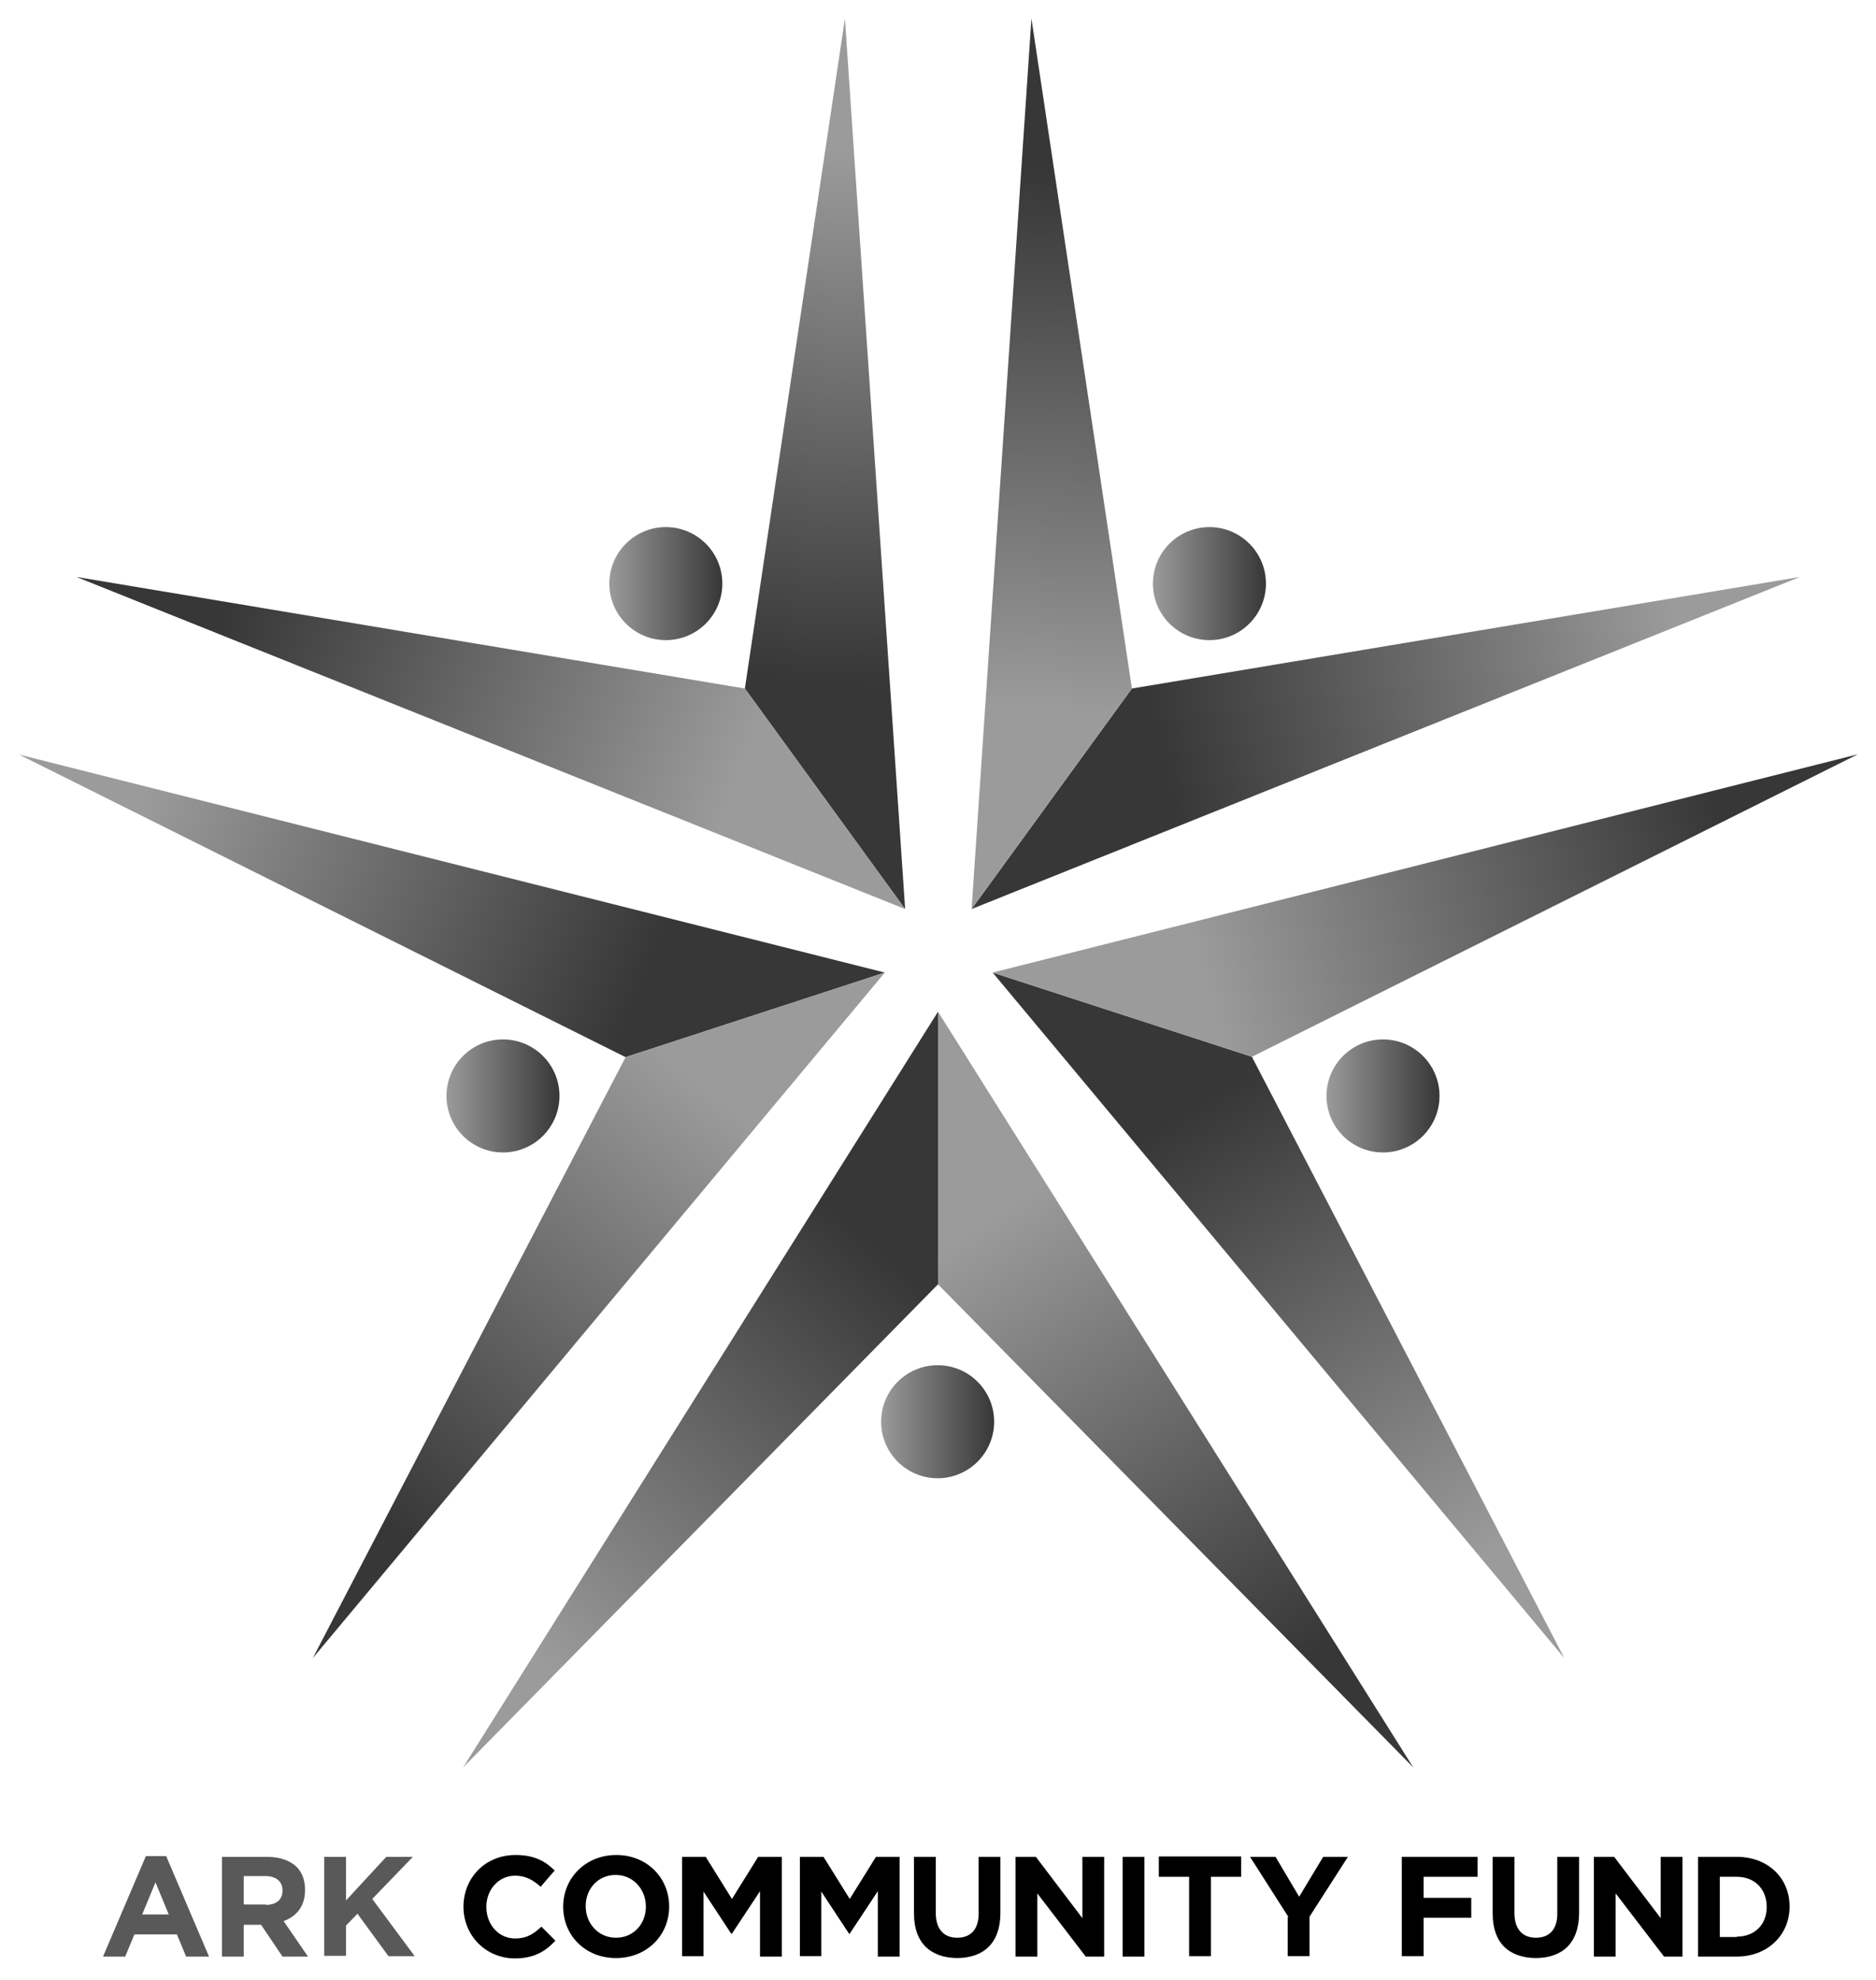 <?xml version="1.0" encoding="utf-8"?>
<!-- Generator: Adobe Illustrator 21.1.0, SVG Export Plug-In . SVG Version: 6.00 Build 0)  -->
<svg version="1.1" id="Layer_2" xmlns="http://www.w3.org/2000/svg" xmlns:xlink="http://www.w3.org/1999/xlink" x="0px" y="0px"
	 viewBox="0 0 508 536" style="enable-background:new 0 0 508 536;" xml:space="preserve">
<style type="text/css">
	.st0{fill:url(#SVGID_1_);}
	.st1{fill:url(#SVGID_2_);}
	.st2{display:none;}
	.st3{display:inline;fill:url(#SVGID_3_);}
	.st4{display:inline;fill:url(#SVGID_4_);}
	.st5{display:inline;fill:url(#SVGID_5_);}
	.st6{display:inline;fill:url(#SVGID_6_);}
	.st7{fill:url(#SVGID_7_);}
	.st8{fill:url(#SVGID_8_);}
	.st9{fill:url(#SVGID_9_);}
	.st10{display:inline;fill:url(#SVGID_10_);}
	.st11{display:inline;fill:url(#SVGID_11_);}
	.st12{display:inline;fill:url(#SVGID_12_);}
	.st13{display:inline;fill:url(#SVGID_13_);}
	.st14{fill:url(#SVGID_14_);}
	.st15{fill:url(#SVGID_15_);}
	.st16{fill:url(#SVGID_16_);}
	.st17{display:inline;fill:url(#SVGID_17_);}
	.st18{display:inline;fill:url(#SVGID_18_);}
	.st19{display:inline;fill:url(#SVGID_19_);}
	.st20{display:inline;fill:url(#SVGID_20_);}
	.st21{fill:url(#SVGID_21_);}
	.st22{fill:url(#SVGID_22_);}
	.st23{fill:url(#SVGID_23_);}
	.st24{display:inline;fill:url(#SVGID_24_);}
	.st25{display:inline;fill:url(#SVGID_25_);}
	.st26{display:inline;fill:url(#SVGID_26_);}
	.st27{display:inline;fill:url(#SVGID_27_);}
	.st28{fill:url(#SVGID_28_);}
	.st29{fill:url(#SVGID_29_);}
	.st30{fill:url(#SVGID_30_);}
	.st31{display:inline;fill:url(#SVGID_31_);}
	.st32{display:inline;fill:url(#SVGID_32_);}
	.st33{display:inline;fill:url(#SVGID_33_);}
	.st34{display:inline;fill:url(#SVGID_34_);}
	.st35{fill:url(#SVGID_35_);}
	.st36{fill:#595959;}
</style>
<g id="Logo_B_x26_W">
	<g>
		<linearGradient id="SVGID_1_" gradientUnits="userSpaceOnUse" x1="139.665" y1="444.104" x2="233.222" y2="335.047">
			<stop  offset="0" style="stop-color:#9B9B9B"/>
			<stop  offset="0.273" style="stop-color:#7F7F7F"/>
			<stop  offset="1" style="stop-color:#373737"/>
		</linearGradient>
		<polygon class="st0" points="254,347.7 125.4,478.5 254,273.9 		"/>
		<linearGradient id="SVGID_2_" gradientUnits="userSpaceOnUse" x1="267.142" y1="330.642" x2="347.412" y2="452.433">
			<stop  offset="0" style="stop-color:#9B9B9B"/>
			<stop  offset="0.273" style="stop-color:#7F7F7F"/>
			<stop  offset="1" style="stop-color:#373737"/>
		</linearGradient>
		<polygon class="st1" points="254,347.7 382.7,478.5 254,273.9 		"/>
		<g class="st2">
			<linearGradient id="SVGID_3_" gradientUnits="userSpaceOnUse" x1="246.982" y1="425.499" x2="197.027" y2="425.499">
				<stop  offset="0" style="stop-color:#D90303"/>
				<stop  offset="1" style="stop-color:#AD0303"/>
			</linearGradient>
			<polygon class="st3" points="196.3,436.1 254,436.1 254,414.9 216.7,414.9 			"/>
			<linearGradient id="SVGID_4_" gradientUnits="userSpaceOnUse" x1="251.289" y1="387.866" x2="231.794" y2="387.866">
				<stop  offset="0" style="stop-color:#D90303"/>
				<stop  offset="1" style="stop-color:#AD0303"/>
			</linearGradient>
			<polygon class="st4" points="254,376.2 231.5,399.6 254,399.6 			"/>
		</g>
		<g class="st2">
			<linearGradient id="SVGID_5_" gradientUnits="userSpaceOnUse" x1="304.711" y1="425.499" x2="254.755" y2="425.499">
				<stop  offset="0" style="stop-color:#D90303"/>
				<stop  offset="1" style="stop-color:#AD0303"/>
			</linearGradient>
			<polygon class="st5" points="311.8,436.1 291.4,414.9 254,414.9 254,436.1 			"/>
			<linearGradient id="SVGID_6_" gradientUnits="userSpaceOnUse" x1="273.817" y1="387.866" x2="254.323" y2="387.866">
				<stop  offset="0" style="stop-color:#D90303"/>
				<stop  offset="1" style="stop-color:#AD0303"/>
			</linearGradient>
			<polygon class="st6" points="254,376.2 254,399.6 276.6,399.6 			"/>
		</g>
	</g>
	<linearGradient id="SVGID_7_" gradientUnits="userSpaceOnUse" x1="238.536" y1="384.922" x2="269.228" y2="384.922">
		<stop  offset="0" style="stop-color:#9B9B9B"/>
		<stop  offset="0.273" style="stop-color:#7F7F7F"/>
		<stop  offset="1" style="stop-color:#373737"/>
	</linearGradient>
	<circle class="st7" cx="253.9" cy="384.9" r="15.3"/>
	<g>
		
			<linearGradient id="SVGID_8_" gradientUnits="userSpaceOnUse" x1="104.038" y1="472.224" x2="197.595" y2="363.166" gradientTransform="matrix(0.309 -0.951 0.951 0.309 -85.919 377.743)">
			<stop  offset="0" style="stop-color:#9B9B9B"/>
			<stop  offset="0.273" style="stop-color:#7F7F7F"/>
			<stop  offset="1" style="stop-color:#373737"/>
		</linearGradient>
		<polygon class="st8" points="339,286.1 423.6,448.9 268.8,263.3 		"/>
		
			<linearGradient id="SVGID_9_" gradientUnits="userSpaceOnUse" x1="231.514" y1="358.761" x2="311.785" y2="480.552" gradientTransform="matrix(0.309 -0.951 0.951 0.309 -85.919 377.743)">
			<stop  offset="0" style="stop-color:#9B9B9B"/>
			<stop  offset="0.273" style="stop-color:#7F7F7F"/>
			<stop  offset="1" style="stop-color:#373737"/>
		</linearGradient>
		<polygon class="st9" points="339,286.1 503.1,204.2 268.8,263.3 		"/>
		<g class="st2">
			
				<linearGradient id="SVGID_10_" gradientUnits="userSpaceOnUse" x1="211.355" y1="453.619" x2="161.399" y2="453.619" gradientTransform="matrix(0.309 -0.951 0.951 0.309 -85.919 377.743)">
				<stop  offset="0" style="stop-color:#D90303"/>
				<stop  offset="1" style="stop-color:#AD0303"/>
			</linearGradient>
			<polygon class="st10" points="405.2,368.4 423.1,313.5 402.9,306.9 391.4,342.4 			"/>
			
				<linearGradient id="SVGID_11_" gradientUnits="userSpaceOnUse" x1="215.662" y1="415.986" x2="196.167" y2="415.986" gradientTransform="matrix(0.309 -0.951 0.951 0.309 -85.919 377.743)">
				<stop  offset="0" style="stop-color:#D90303"/>
				<stop  offset="1" style="stop-color:#AD0303"/>
			</linearGradient>
			<polygon class="st11" points="366.1,294.9 381.4,323.6 388.3,302.2 			"/>
		</g>
		<g class="st2">
			
				<linearGradient id="SVGID_12_" gradientUnits="userSpaceOnUse" x1="269.083" y1="453.619" x2="219.128" y2="453.619" gradientTransform="matrix(0.309 -0.951 0.951 0.309 -85.919 377.743)">
				<stop  offset="0" style="stop-color:#D90303"/>
				<stop  offset="1" style="stop-color:#AD0303"/>
			</linearGradient>
			<polygon class="st12" points="440.9,258.6 414.4,271.4 402.9,306.9 423.1,313.5 			"/>
			
				<linearGradient id="SVGID_13_" gradientUnits="userSpaceOnUse" x1="238.19" y1="415.986" x2="218.695" y2="415.986" gradientTransform="matrix(0.309 -0.951 0.951 0.309 -85.919 377.743)">
				<stop  offset="0" style="stop-color:#D90303"/>
				<stop  offset="1" style="stop-color:#AD0303"/>
			</linearGradient>
			<polygon class="st13" points="366.1,294.9 388.3,302.2 395.3,280.7 			"/>
		</g>
	</g>
	<linearGradient id="SVGID_14_" gradientUnits="userSpaceOnUse" x1="359.114" y1="296.734" x2="389.814" y2="296.734">
		<stop  offset="0" style="stop-color:#9B9B9B"/>
		<stop  offset="0.273" style="stop-color:#7F7F7F"/>
		<stop  offset="1" style="stop-color:#373737"/>
	</linearGradient>
	<circle class="st14" cx="374.5" cy="296.7" r="15.3"/>
	<g>
		
			<linearGradient id="SVGID_15_" gradientUnits="userSpaceOnUse" x1="66.421" y1="446.849" x2="159.978" y2="337.791" gradientTransform="matrix(-0.809 -0.588 0.588 -0.809 246.786 576.186)">
			<stop  offset="0" style="stop-color:#9B9B9B"/>
			<stop  offset="0.273" style="stop-color:#7F7F7F"/>
			<stop  offset="1" style="stop-color:#373737"/>
		</linearGradient>
		<polygon class="st15" points="306.5,186.4 487.4,156.2 263.1,246.1 		"/>
		
			<linearGradient id="SVGID_16_" gradientUnits="userSpaceOnUse" x1="193.898" y1="333.387" x2="274.169" y2="455.177" gradientTransform="matrix(-0.809 -0.588 0.588 -0.809 246.786 576.186)">
			<stop  offset="0" style="stop-color:#9B9B9B"/>
			<stop  offset="0.273" style="stop-color:#7F7F7F"/>
			<stop  offset="1" style="stop-color:#373737"/>
		</linearGradient>
		<polygon class="st16" points="306.5,186.4 279.3,5 263.1,246.1 		"/>
		<g class="st2">
			
				<linearGradient id="SVGID_17_" gradientUnits="userSpaceOnUse" x1="173.738" y1="428.244" x2="123.783" y2="428.244" gradientTransform="matrix(-0.809 -0.588 0.588 -0.809 246.786 576.186)">
				<stop  offset="0" style="stop-color:#D90303"/>
				<stop  offset="1" style="stop-color:#AD0303"/>
			</linearGradient>
			<polygon class="st17" points="405.2,148.8 358.5,114.9 346,132 376.2,154 			"/>
			
				<linearGradient id="SVGID_18_" gradientUnits="userSpaceOnUse" x1="178.046" y1="390.611" x2="158.551" y2="390.611" gradientTransform="matrix(-0.809 -0.588 0.588 -0.809 246.786 576.186)">
				<stop  offset="0" style="stop-color:#D90303"/>
				<stop  offset="1" style="stop-color:#AD0303"/>
			</linearGradient>
			<polygon class="st18" points="323.2,163.4 355.2,157.7 337,144.4 			"/>
		</g>
		<g class="st2">
			
				<linearGradient id="SVGID_19_" gradientUnits="userSpaceOnUse" x1="231.467" y1="428.244" x2="181.511" y2="428.244" gradientTransform="matrix(-0.809 -0.588 0.588 -0.809 246.786 576.186)">
				<stop  offset="0" style="stop-color:#D90303"/>
				<stop  offset="1" style="stop-color:#AD0303"/>
			</linearGradient>
			<polygon class="st19" points="311.8,81 315.8,110.1 346,132 358.5,114.9 			"/>
			
				<linearGradient id="SVGID_20_" gradientUnits="userSpaceOnUse" x1="200.574" y1="390.611" x2="181.079" y2="390.611" gradientTransform="matrix(-0.809 -0.588 0.588 -0.809 246.786 576.186)">
				<stop  offset="0" style="stop-color:#D90303"/>
				<stop  offset="1" style="stop-color:#AD0303"/>
			</linearGradient>
			<polygon class="st20" points="323.2,163.4 337,144.4 318.8,131.2 			"/>
		</g>
	</g>
	<linearGradient id="SVGID_21_" gradientUnits="userSpaceOnUse" x1="312.2" y1="157.992" x2="342.893" y2="157.992">
		<stop  offset="0" style="stop-color:#9B9B9B"/>
		<stop  offset="0.273" style="stop-color:#7F7F7F"/>
		<stop  offset="1" style="stop-color:#373737"/>
	</linearGradient>
	<circle class="st21" cx="327.5" cy="158" r="15.3"/>
	<g>
		
			<linearGradient id="SVGID_22_" gradientUnits="userSpaceOnUse" x1="78.826" y1="403.261" x2="172.383" y2="294.203" gradientTransform="matrix(-0.809 0.588 -0.588 -0.809 538.327 321.087)">
			<stop  offset="0" style="stop-color:#9B9B9B"/>
			<stop  offset="0.273" style="stop-color:#7F7F7F"/>
			<stop  offset="1" style="stop-color:#373737"/>
		</linearGradient>
		<polygon class="st22" points="201.7,186.4 228.8,5 245.1,246.1 		"/>
		
			<linearGradient id="SVGID_23_" gradientUnits="userSpaceOnUse" x1="206.302" y1="289.799" x2="286.573" y2="411.589" gradientTransform="matrix(-0.809 0.588 -0.588 -0.809 538.327 321.087)">
			<stop  offset="0" style="stop-color:#9B9B9B"/>
			<stop  offset="0.273" style="stop-color:#7F7F7F"/>
			<stop  offset="1" style="stop-color:#373737"/>
		</linearGradient>
		<polygon class="st23" points="201.7,186.4 20.7,156.2 245.1,246.1 		"/>
		<g class="st2">
			
				<linearGradient id="SVGID_24_" gradientUnits="userSpaceOnUse" x1="186.142" y1="384.656" x2="136.187" y2="384.656" gradientTransform="matrix(-0.809 0.588 -0.588 -0.809 538.327 321.087)">
				<stop  offset="0" style="stop-color:#D90303"/>
				<stop  offset="1" style="stop-color:#AD0303"/>
			</linearGradient>
			<polygon class="st24" points="196.4,81 149.7,114.9 162.2,132 192.3,110.1 			"/>
			
				<linearGradient id="SVGID_25_" gradientUnits="userSpaceOnUse" x1="190.45" y1="347.023" x2="170.955" y2="347.023" gradientTransform="matrix(-0.809 0.588 -0.588 -0.809 538.327 321.087)">
				<stop  offset="0" style="stop-color:#D90303"/>
				<stop  offset="1" style="stop-color:#AD0303"/>
			</linearGradient>
			<polygon class="st25" points="184.9,163.4 189.4,131.2 171.2,144.4 			"/>
		</g>
		<g class="st2">
			
				<linearGradient id="SVGID_26_" gradientUnits="userSpaceOnUse" x1="243.871" y1="384.656" x2="193.916" y2="384.656" gradientTransform="matrix(-0.809 0.588 -0.588 -0.809 538.327 321.087)">
				<stop  offset="0" style="stop-color:#D90303"/>
				<stop  offset="1" style="stop-color:#AD0303"/>
			</linearGradient>
			<polygon class="st26" points="103,148.8 132,154 162.2,132 149.7,114.9 			"/>
			
				<linearGradient id="SVGID_27_" gradientUnits="userSpaceOnUse" x1="212.978" y1="347.023" x2="193.483" y2="347.023" gradientTransform="matrix(-0.809 0.588 -0.588 -0.809 538.327 321.087)">
				<stop  offset="0" style="stop-color:#D90303"/>
				<stop  offset="1" style="stop-color:#AD0303"/>
			</linearGradient>
			<polygon class="st27" points="184.9,163.4 171.2,144.4 152.9,157.7 			"/>
		</g>
	</g>
	<linearGradient id="SVGID_28_" gradientUnits="userSpaceOnUse" x1="164.982" y1="157.992" x2="195.676" y2="157.992">
		<stop  offset="0" style="stop-color:#9B9B9B"/>
		<stop  offset="0.273" style="stop-color:#7F7F7F"/>
		<stop  offset="1" style="stop-color:#373737"/>
	</linearGradient>
	<circle class="st28" cx="180.3" cy="158" r="15.3"/>
	<g>
		
			<linearGradient id="SVGID_29_" gradientUnits="userSpaceOnUse" x1="124.188" y1="401.526" x2="217.745" y2="292.469" gradientTransform="matrix(0.309 0.951 -0.951 0.309 385.805 -35.016)">
			<stop  offset="0" style="stop-color:#9B9B9B"/>
			<stop  offset="0.273" style="stop-color:#7F7F7F"/>
			<stop  offset="1" style="stop-color:#373737"/>
		</linearGradient>
		<polygon class="st29" points="169.4,286.2 5.2,204.3 239.6,263.3 		"/>
		
			<linearGradient id="SVGID_30_" gradientUnits="userSpaceOnUse" x1="251.664" y1="288.064" x2="331.935" y2="409.854" gradientTransform="matrix(0.309 0.951 -0.951 0.309 385.805 -35.016)">
			<stop  offset="0" style="stop-color:#9B9B9B"/>
			<stop  offset="0.273" style="stop-color:#7F7F7F"/>
			<stop  offset="1" style="stop-color:#373737"/>
		</linearGradient>
		<polygon class="st30" points="169.4,286.2 84.7,448.9 239.6,263.3 		"/>
		<g class="st2">
			
				<linearGradient id="SVGID_31_" gradientUnits="userSpaceOnUse" x1="231.505" y1="382.921" x2="181.549" y2="382.921" gradientTransform="matrix(0.309 0.951 -0.951 0.309 385.805 -35.016)">
				<stop  offset="0" style="stop-color:#D90303"/>
				<stop  offset="1" style="stop-color:#AD0303"/>
			</linearGradient>
			<polygon class="st31" points="67.4,258.6 85.3,313.5 105.4,306.9 93.9,271.4 			"/>
			
				<linearGradient id="SVGID_32_" gradientUnits="userSpaceOnUse" x1="235.812" y1="345.288" x2="216.317" y2="345.288" gradientTransform="matrix(0.309 0.951 -0.951 0.309 385.805 -35.016)">
				<stop  offset="0" style="stop-color:#D90303"/>
				<stop  offset="1" style="stop-color:#AD0303"/>
			</linearGradient>
			<polygon class="st32" points="142.3,295 113.1,280.8 120,302.2 			"/>
		</g>
		<g class="st2">
			
				<linearGradient id="SVGID_33_" gradientUnits="userSpaceOnUse" x1="289.233" y1="382.921" x2="239.278" y2="382.921" gradientTransform="matrix(0.309 0.951 -0.951 0.309 385.805 -35.016)">
				<stop  offset="0" style="stop-color:#D90303"/>
				<stop  offset="1" style="stop-color:#AD0303"/>
			</linearGradient>
			<polygon class="st33" points="103.1,368.4 117,342.4 105.4,306.9 85.3,313.5 			"/>
			
				<linearGradient id="SVGID_34_" gradientUnits="userSpaceOnUse" x1="258.34" y1="345.288" x2="238.845" y2="345.288" gradientTransform="matrix(0.309 0.951 -0.951 0.309 385.805 -35.016)">
				<stop  offset="0" style="stop-color:#D90303"/>
				<stop  offset="1" style="stop-color:#AD0303"/>
			</linearGradient>
			<polygon class="st34" points="142.3,295 120,302.2 127,323.6 			"/>
		</g>
	</g>
	<linearGradient id="SVGID_35_" gradientUnits="userSpaceOnUse" x1="120.865" y1="296.745" x2="151.564" y2="296.745">
		<stop  offset="0" style="stop-color:#9B9B9B"/>
		<stop  offset="0.273" style="stop-color:#7F7F7F"/>
		<stop  offset="1" style="stop-color:#373737"/>
	</linearGradient>
	<circle class="st35" cx="136.2" cy="296.7" r="15.3"/>
	<g>
		<path class="st36" d="M39.5,502.5h5.5l11.6,27.2h-6.2l-2.5-6H36.4l-2.5,6h-6L39.5,502.5z M45.7,518.3l-3.6-8.7l-3.6,8.7H45.7z"/>
		<path class="st36" d="M60.1,502.7h12.3c3.4,0,6.1,1,7.9,2.7c1.5,1.5,2.3,3.6,2.3,6.2v0.1c0,4.4-2.3,7.1-5.8,8.4l6.6,9.6h-6.9
			l-5.8-8.6H66v8.6h-5.9V502.7z M72,515.7c2.9,0,4.5-1.5,4.5-3.8v-0.1c0-2.5-1.8-3.9-4.7-3.9H66v7.7H72z"/>
		<path class="st36" d="M87.8,502.7h5.9v11.8l10.9-11.8h7.2l-11,11.4l11.5,15.5h-7.1l-8.4-11.5l-3.1,3.2v8.2h-5.9V502.7z"/>
		<path d="M125.5,516.2L125.5,516.2c0-7.7,5.8-14,14.1-14c5.1,0,8.1,1.7,10.6,4.2l-3.8,4.4c-2.1-1.9-4.2-3-6.9-3
			c-4.5,0-7.8,3.8-7.8,8.4v0.1c0,4.6,3.2,8.5,7.8,8.5c3.1,0,5-1.2,7.1-3.2l3.8,3.8c-2.8,3-5.9,4.8-11.1,4.8
			C131.4,530.1,125.5,523.9,125.5,516.2z"/>
		<path d="M152.5,516.2L152.5,516.2c0-7.7,6-14,14.4-14c8.3,0,14.3,6.2,14.3,13.9v0.1c0,7.7-6,13.9-14.4,13.9
			C158.4,530.1,152.5,523.9,152.5,516.2z M174.9,516.2L174.9,516.2c0-4.7-3.4-8.6-8.2-8.6s-8.1,3.8-8.1,8.4v0.1
			c0,4.6,3.4,8.5,8.2,8.5S174.9,520.8,174.9,516.2z"/>
		<path d="M184.7,502.7h6.4l7.1,11.4l7.1-11.4h6.4v27h-5.9V512l-7.6,11.5H198l-7.5-11.4v17.5h-5.8V502.7z"/>
		<path d="M216.6,502.7h6.4l7.1,11.4l7.1-11.4h6.4v27h-5.9V512l-7.6,11.5h-0.2l-7.5-11.4v17.5h-5.8V502.7z"/>
		<path d="M247.5,518.1v-15.4h5.9v15.2c0,4.4,2.2,6.7,5.8,6.7c3.6,0,5.8-2.2,5.8-6.5v-15.4h5.9v15.2c0,8.2-4.6,12.2-11.8,12.2
			C252,530,247.5,526,247.5,518.1z"/>
		<path d="M275,502.7h5.5l12.6,16.6v-16.6h5.9v27h-5l-13.1-17.1v17.1H275V502.7z"/>
		<path d="M304,502.7h5.9v27H304V502.7z"/>
		<path d="M322,508.1h-8.2v-5.5h22.3v5.5h-8.2v21.5H322V508.1z"/>
		<path d="M348.9,519l-10.4-16.3h6.9l6.4,10.8l6.5-10.8h6.7l-10.4,16.2v10.7h-5.9V519z"/>
		<path d="M379.6,502.7h20.5v5.4h-14.6v5.7h12.9v5.4h-12.9v10.4h-5.9V502.7z"/>
		<path d="M404.2,518.1v-15.4h5.9v15.2c0,4.4,2.2,6.7,5.8,6.7c3.6,0,5.8-2.2,5.8-6.5v-15.4h5.9v15.2c0,8.2-4.6,12.2-11.8,12.2
			C408.6,530,404.2,526,404.2,518.1z"/>
		<path d="M431.6,502.7h5.5l12.6,16.6v-16.6h5.9v27h-5l-13.1-17.1v17.1h-5.9V502.7z"/>
		<path d="M459.8,502.7h10.5c8.5,0,14.3,5.8,14.3,13.4v0.1c0,7.6-5.9,13.5-14.3,13.5h-10.5V502.7z M470.3,524.3c4.9,0,8.1-3.3,8.1-8
			v-0.1c0-4.8-3.3-8.1-8.1-8.1h-4.6v16.3H470.3z"/>
	</g>
</g>
</svg>
